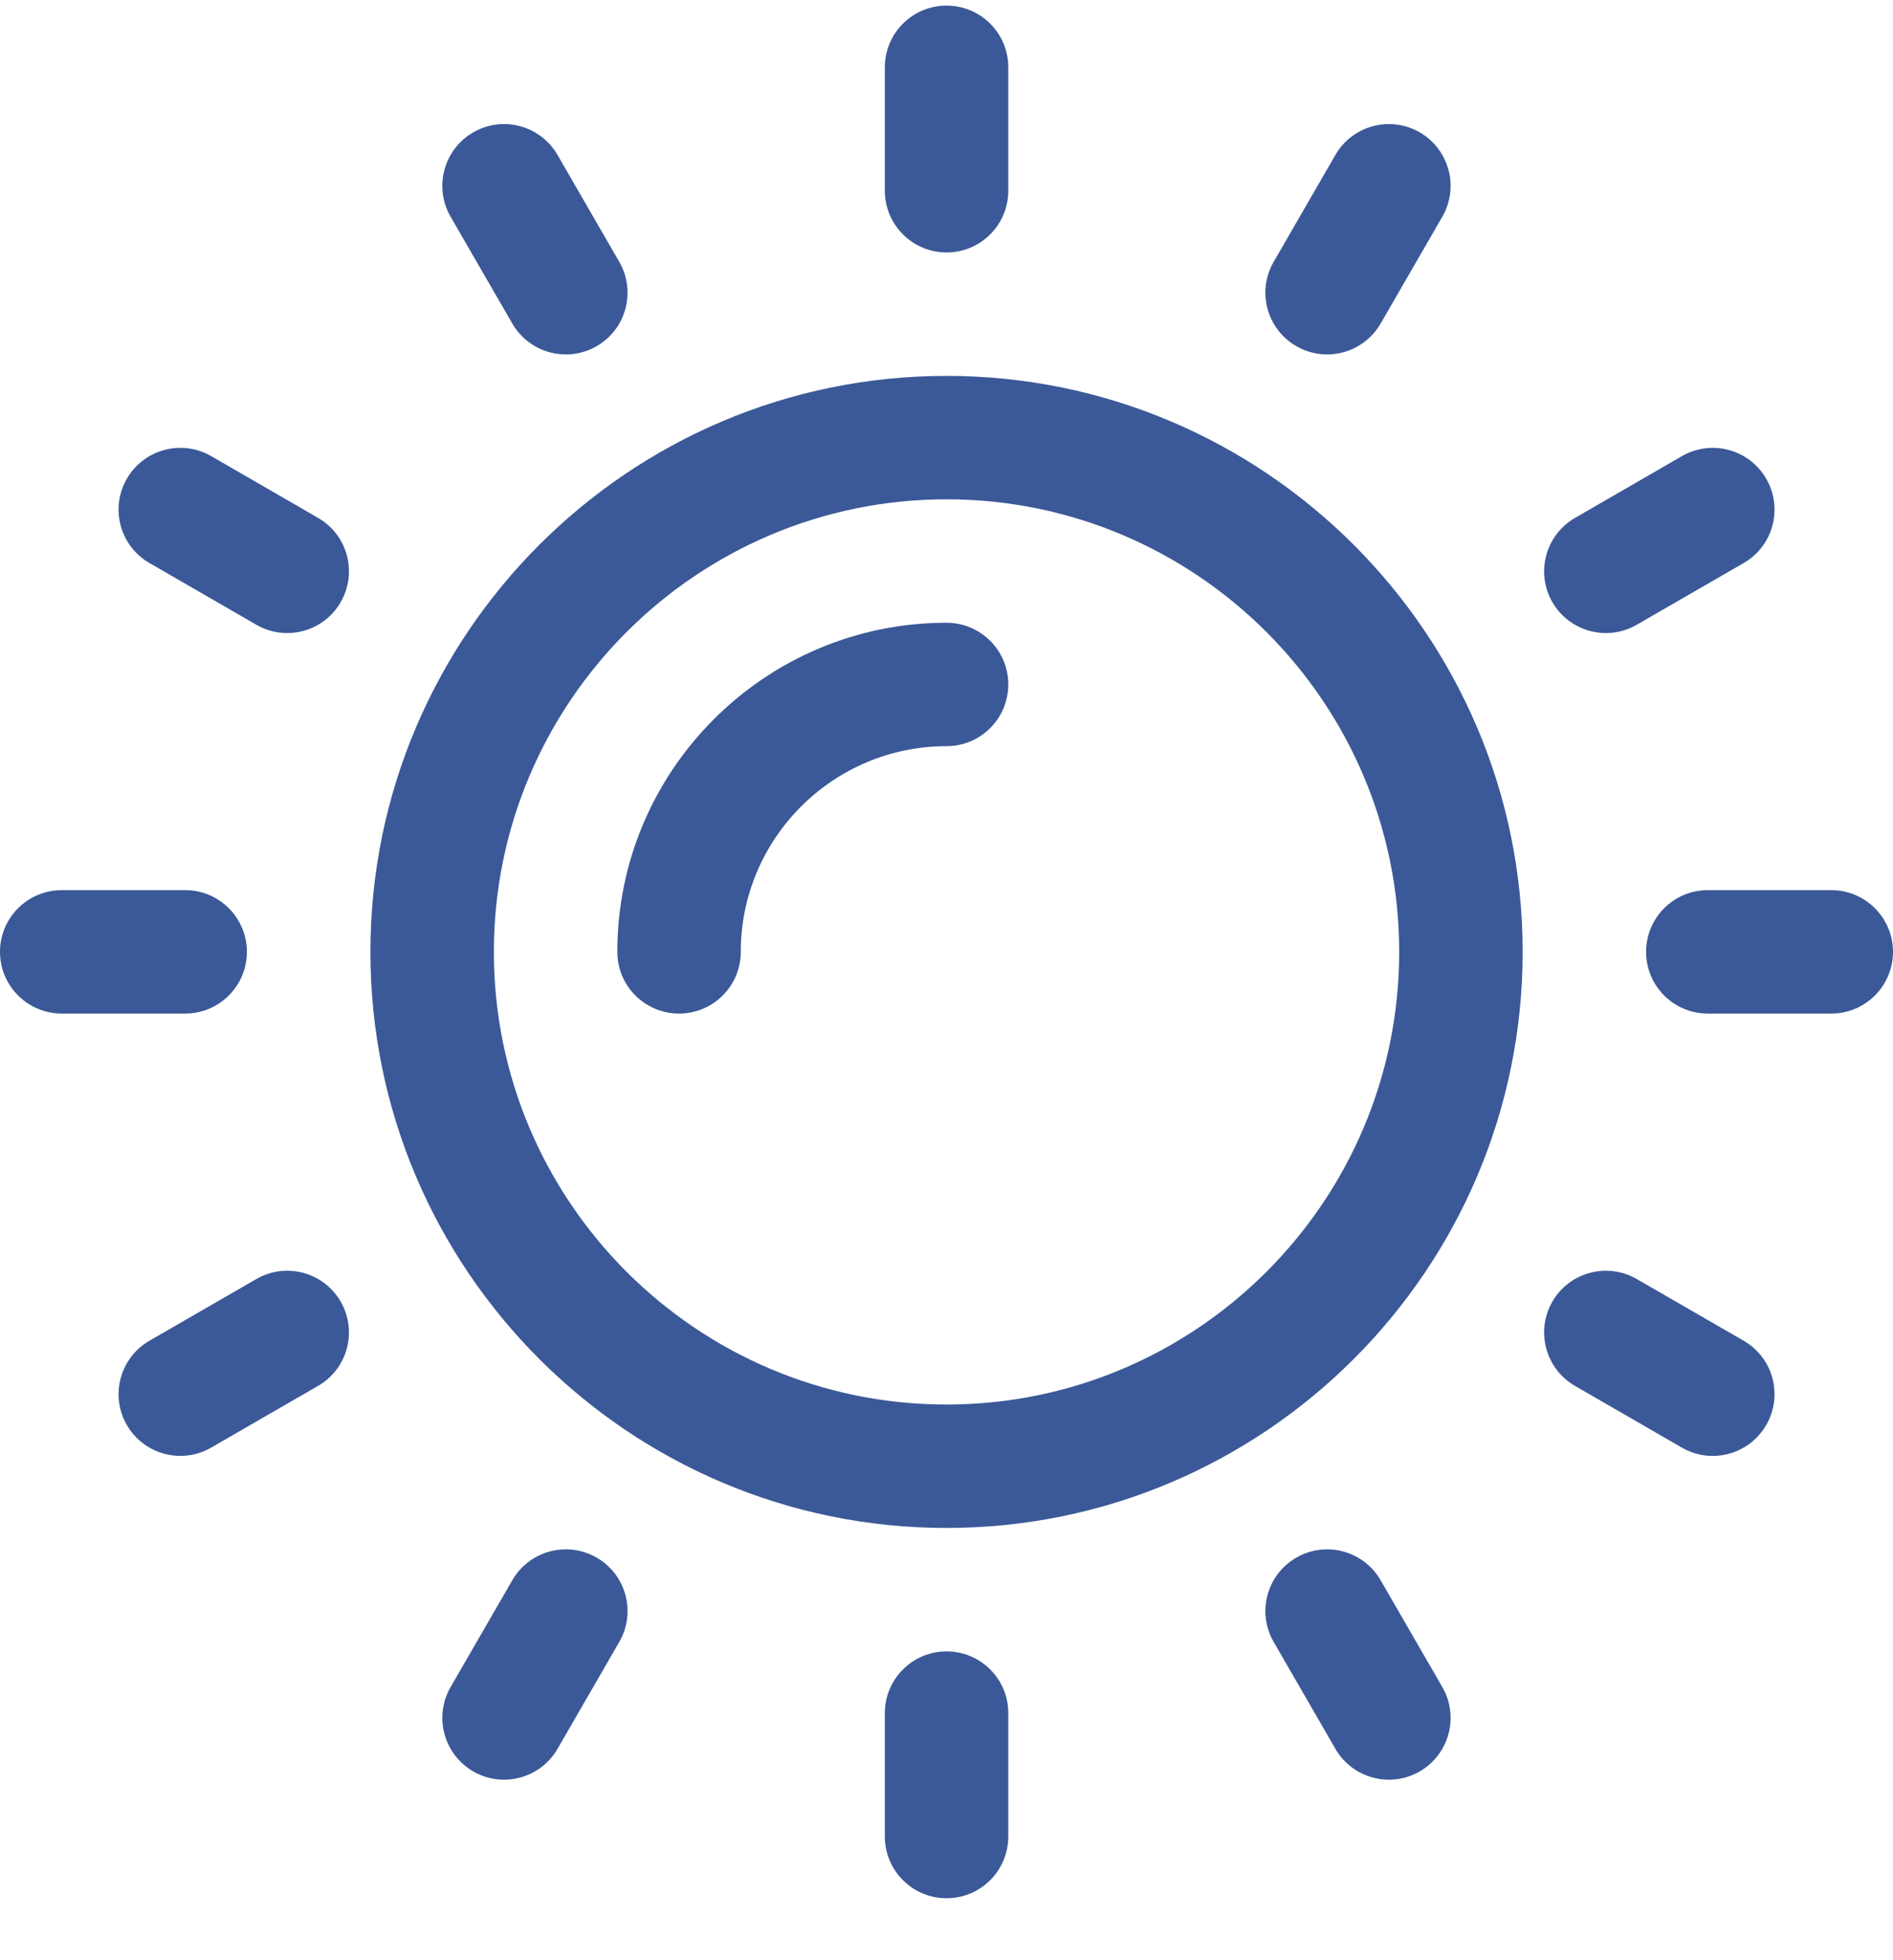 <svg width="28" height="29" viewBox="0 0 28 29" fill="none" xmlns="http://www.w3.org/2000/svg">
<path d="M2.739 13.169H0.913C0.409 13.169 0 13.578 0 14.082C0 14.586 0.409 14.995 0.913 14.995H2.739C3.243 14.995 3.652 14.586 3.652 14.082C3.652 13.578 3.243 13.169 2.739 13.169Z" fill="#3B5998"/>
<path d="M27.087 13.169H25.261C24.756 13.169 24.348 13.578 24.348 14.082C24.348 14.586 24.756 14.995 25.261 14.995H27.087C27.591 14.995 28 14.586 28 14.082C28 13.578 27.591 13.169 27.087 13.169Z" fill="#3B5998"/>
<path d="M14.001 24.431C13.497 24.431 13.088 24.84 13.088 25.344V27.17C13.088 27.674 13.497 28.083 14.001 28.083C14.505 28.083 14.914 27.674 14.914 27.17V25.344C14.914 24.84 14.505 24.431 14.001 24.431Z" fill="#3B5998"/>
<path d="M14.001 0.083C13.497 0.083 13.088 0.491 13.088 0.996V2.821C13.088 3.326 13.497 3.735 14.001 3.735C14.505 3.735 14.914 3.326 14.914 2.821V0.996C14.914 0.491 14.505 0.083 14.001 0.083Z" fill="#3B5998"/>
<path d="M21.334 24.959L20.421 23.378C20.169 22.941 19.61 22.792 19.174 23.044C18.737 23.296 18.587 23.854 18.839 24.291L19.752 25.872C20.005 26.309 20.563 26.459 21 26.207C21.436 25.954 21.586 25.396 21.334 24.959Z" fill="#3B5998"/>
<path d="M9.16 3.874L8.247 2.293C7.995 1.856 7.436 1.706 7 1.958C6.563 2.211 6.413 2.769 6.665 3.206L7.578 4.787C7.831 5.224 8.389 5.373 8.826 5.121C9.262 4.869 9.412 4.311 9.16 3.874Z" fill="#3B5998"/>
<path d="M25.791 19.835L24.209 18.922C23.773 18.67 23.214 18.82 22.962 19.256C22.71 19.693 22.86 20.252 23.297 20.504L24.878 21.417C25.314 21.669 25.873 21.519 26.125 21.082C26.377 20.646 26.228 20.087 25.791 19.835Z" fill="#3B5998"/>
<path d="M4.705 7.662L3.124 6.748C2.687 6.496 2.128 6.646 1.876 7.083C1.624 7.519 1.774 8.078 2.211 8.33L3.792 9.243C4.228 9.495 4.787 9.346 5.039 8.909C5.291 8.472 5.142 7.914 4.705 7.662Z" fill="#3B5998"/>
<path d="M26.125 7.083C25.873 6.646 25.315 6.496 24.878 6.748L23.297 7.662C22.86 7.914 22.71 8.472 22.962 8.909C23.215 9.346 23.773 9.495 24.209 9.243L25.791 8.33C26.228 8.078 26.377 7.519 26.125 7.083Z" fill="#3B5998"/>
<path d="M5.039 19.256C4.787 18.82 4.229 18.67 3.792 18.922L2.211 19.835C1.774 20.087 1.624 20.646 1.876 21.082C2.129 21.519 2.687 21.669 3.124 21.416L4.705 20.503C5.142 20.251 5.291 19.693 5.039 19.256Z" fill="#3B5998"/>
<path d="M21 1.958C20.563 1.706 20.004 1.856 19.752 2.293L18.839 3.874C18.587 4.311 18.737 4.869 19.174 5.121C19.61 5.373 20.168 5.224 20.421 4.787L21.334 3.206C21.586 2.769 21.436 2.211 21 1.958Z" fill="#3B5998"/>
<path d="M8.826 23.044C8.389 22.792 7.831 22.941 7.578 23.378L6.665 24.959C6.413 25.396 6.563 25.954 7 26.207C7.436 26.459 7.995 26.309 8.247 25.872L9.16 24.291C9.412 23.854 9.262 23.296 8.826 23.044Z" fill="#3B5998"/>
<path d="M14 5.561C9.301 5.561 5.479 9.384 5.479 14.083C5.479 18.782 9.301 22.605 14 22.605C18.699 22.605 22.522 18.782 22.522 14.083C22.522 9.384 18.699 5.561 14 5.561ZM14 20.779C10.308 20.779 7.305 17.775 7.305 14.083C7.305 10.391 10.308 7.387 14 7.387C17.692 7.387 20.696 10.391 20.696 14.083C20.696 17.775 17.692 20.779 14 20.779Z" fill="#3B5998"/>
<path d="M14 9.213C11.315 9.213 9.131 11.397 9.131 14.082C9.131 14.587 9.54 14.995 10.044 14.995C10.548 14.995 10.957 14.587 10.957 14.082C10.957 12.404 12.322 11.039 14.001 11.039C14.505 11.039 14.914 10.63 14.914 10.126C14.914 9.622 14.505 9.213 14 9.213Z" fill="#3B5998"/>
</svg>

